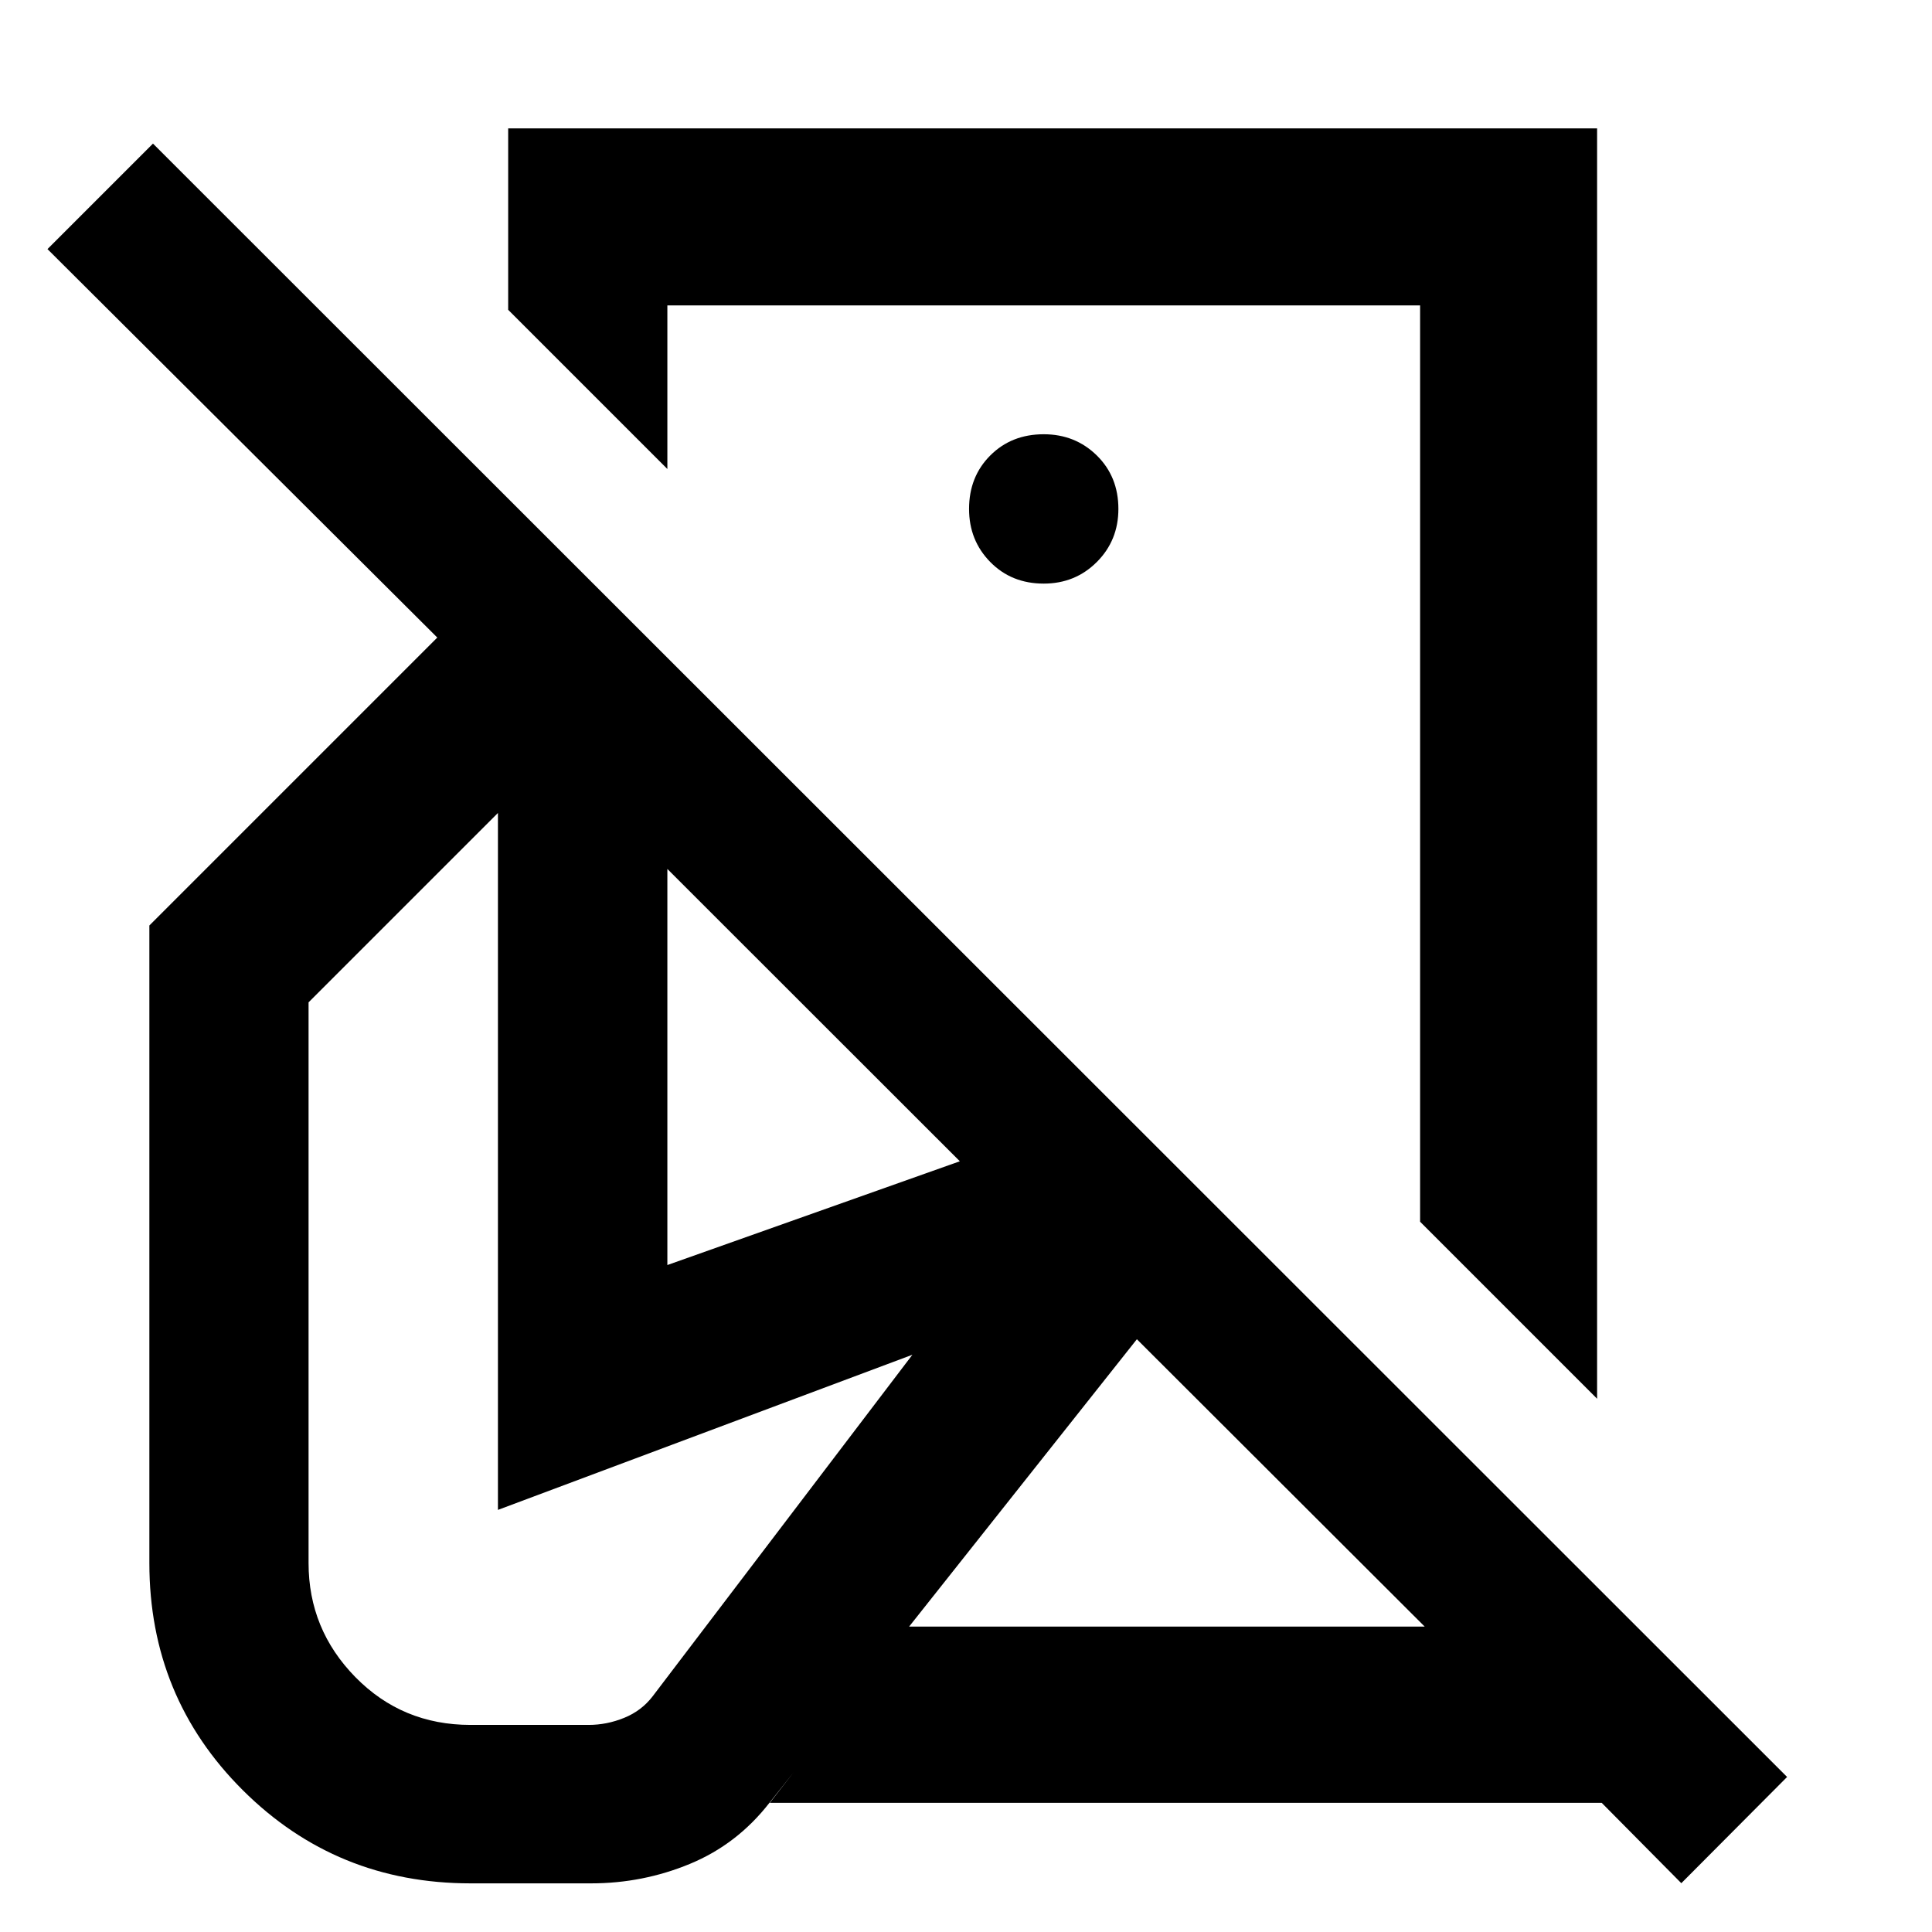 <svg xmlns="http://www.w3.org/2000/svg" height="40" viewBox="0 -960 960 960" width="40"><path d="m793.59-264.97-87.95-87.96v-455.32H331.61v81.29l-79.1-79.1v-90.14h541.08v631.23Zm41.85 240.72-39.55-39.92H382.51l68.29-87.58h257.13L564.91-294.54 382.29-64.14q-16.04 20.59-39.46 30.28-23.41 9.69-49.11 9.69h-59.95q-66.64 0-113.1-46.27-46.45-46.27-46.45-112.91v-316.78L217.29-643.2 23.59-836.23l52.42-52.42L888-77.04l-52.56 52.79ZM518.62-581.2Zm0-88.81q15.65 0 26.38-10.73 10.72-10.72 10.72-26.38 0-16.02-10.72-26.56-10.73-10.54-26.38-10.54-16.03 0-26.56 10.54-10.54 10.54-10.54 26.56 0 15.66 10.54 26.38 10.53 10.73 26.56 10.73ZM233.77-102.9h58.72q9.02 0 17.65-3.51 8.63-3.5 14.16-10.71l129.06-169.71-205.94 77.09v-346.3l-94.1 94.1v278.59q0 32.99 23.28 56.72 23.28 23.73 57.17 23.73Zm474.16-48.85ZM331.61-331.41l145.33-51.56-145.33-145.25v196.81Z"/></svg>